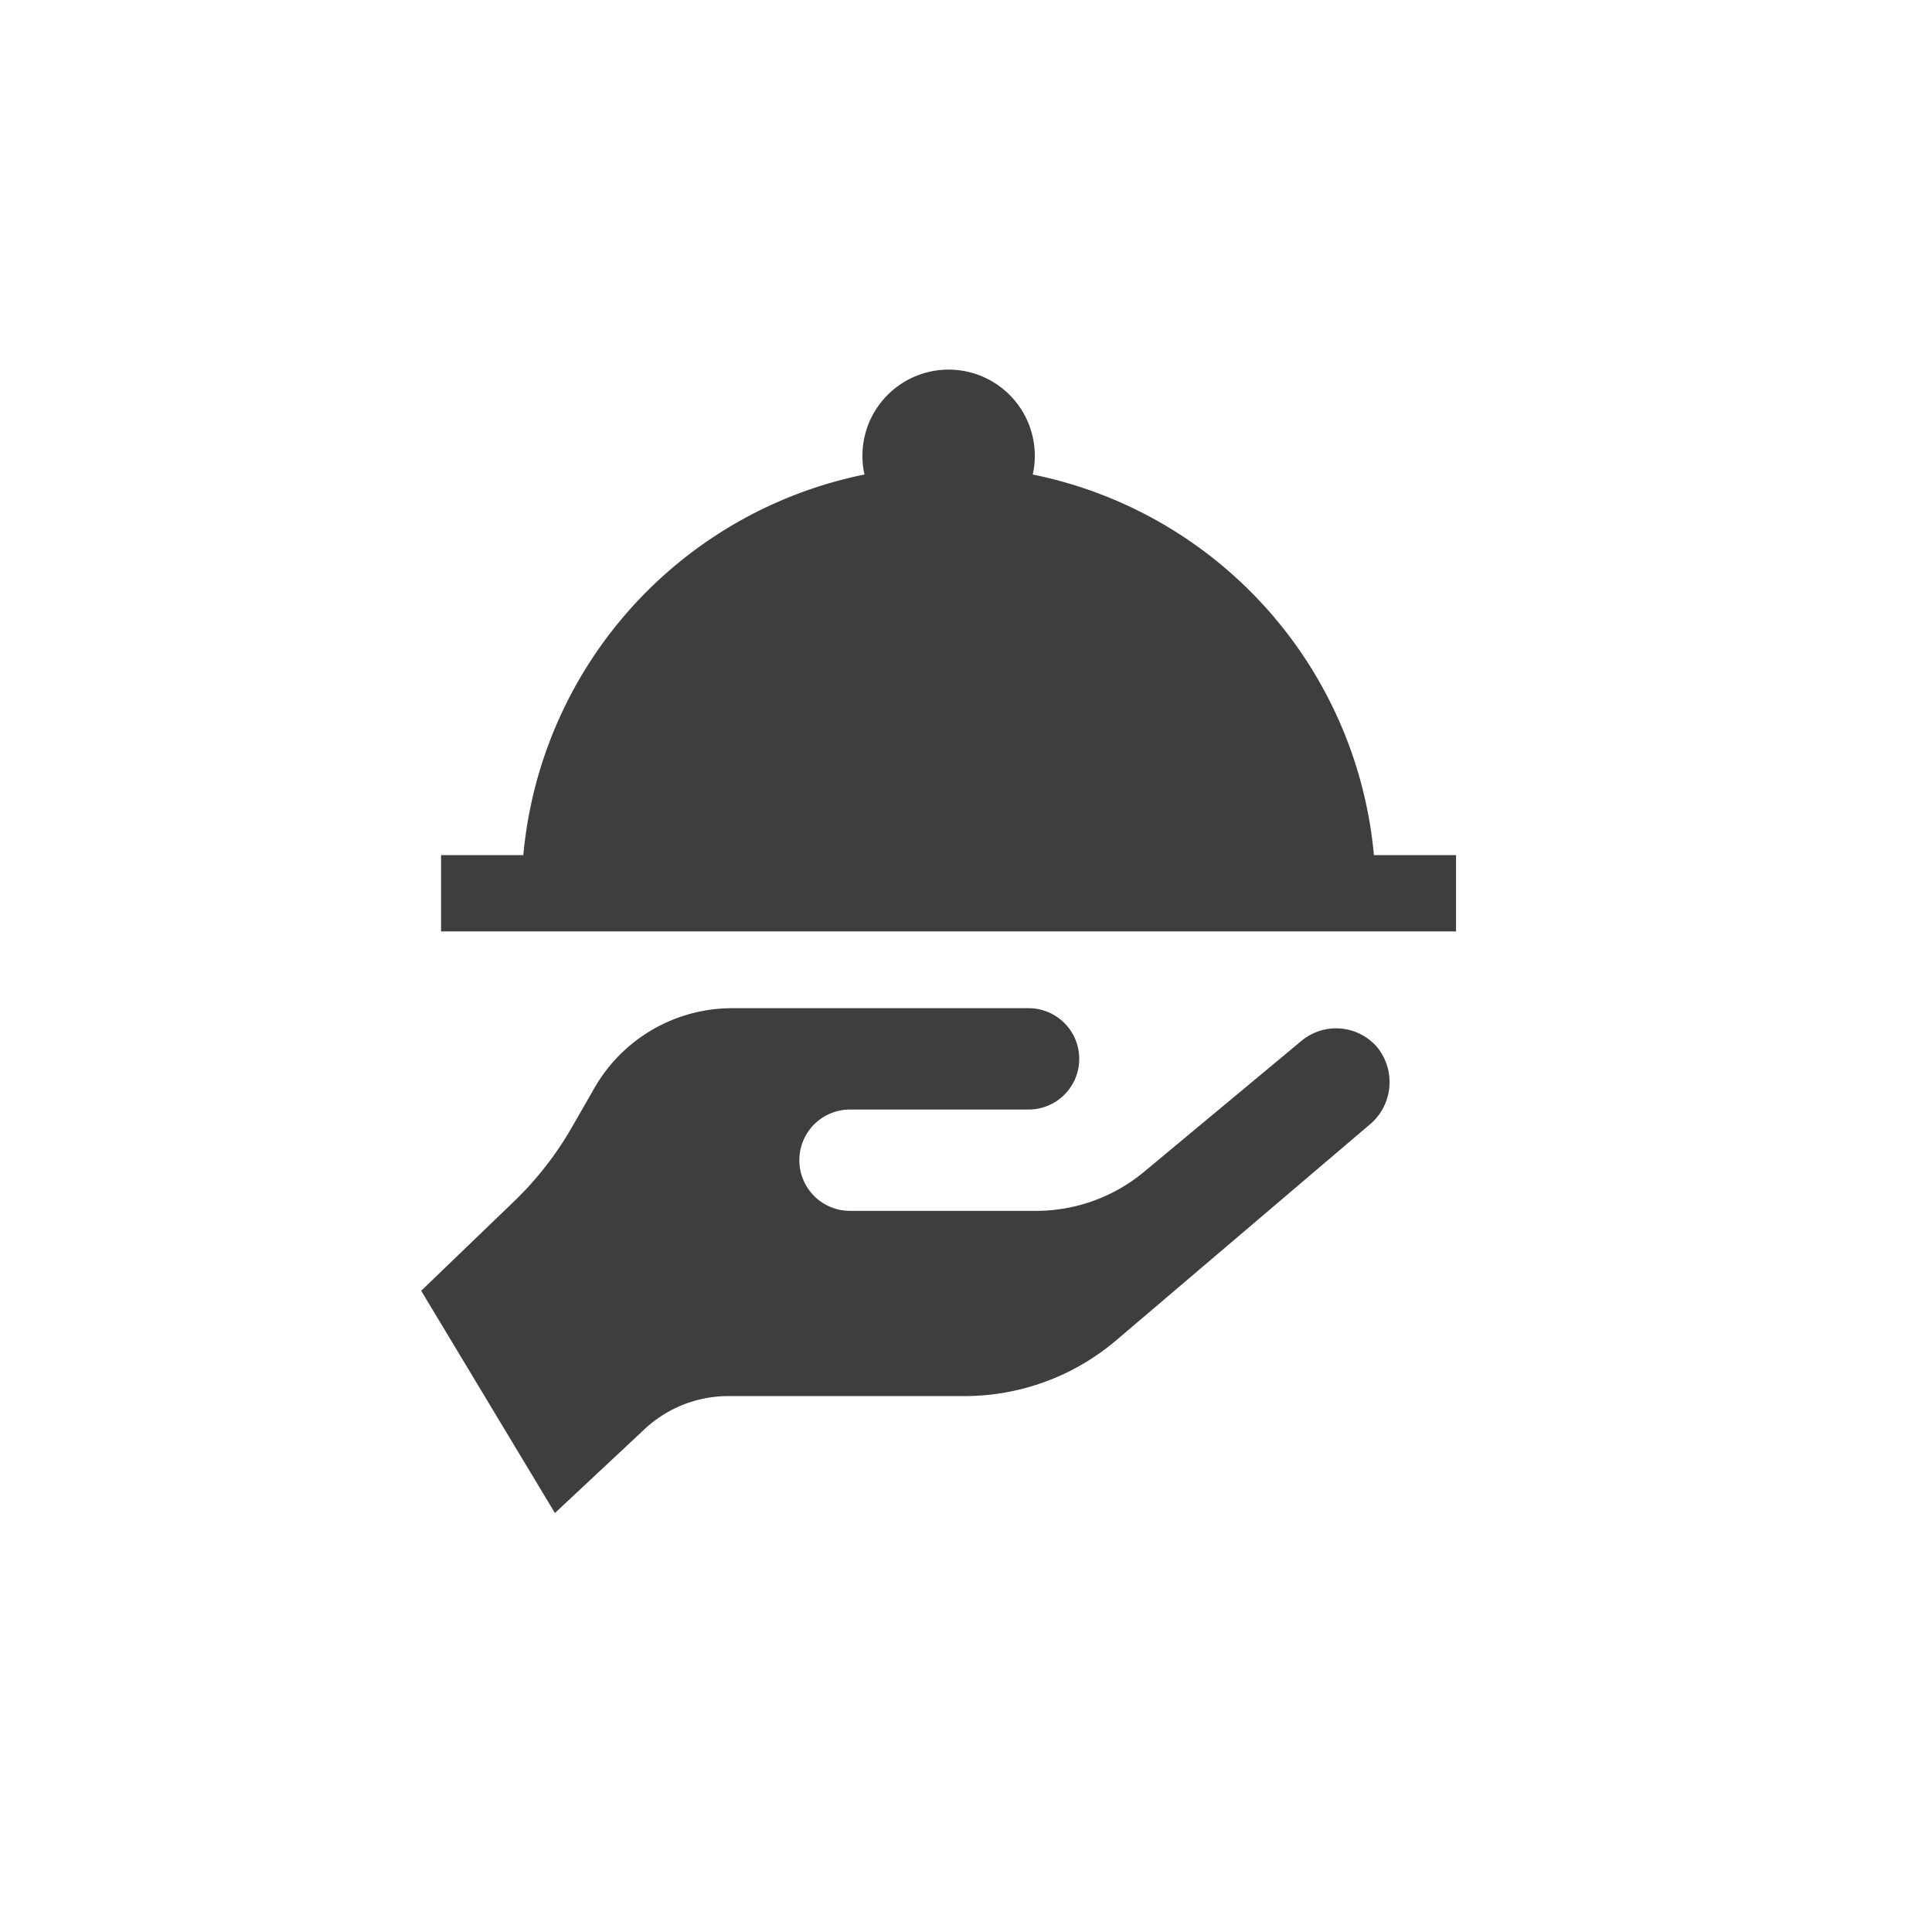 <svg xmlns="http://www.w3.org/2000/svg" width="31" height="31" viewBox="0 0 31 31">
  <g id="Group_5008" data-name="Group 5008" transform="translate(-0.221)">
    <circle id="Ellipse_260" data-name="Ellipse 260" cx="15.5" cy="15.5" r="15.5" transform="translate(0.221)" fill="none"/>
    <g id="meal_1_" data-name="meal (1)" transform="translate(6.979 5.939)">
      <g id="Group_4949" data-name="Group 4949" transform="translate(0 10.241)">
        <g id="Group_4948" data-name="Group 4948">
          <path id="Path_6593" data-name="Path 6593" d="M39.564,286.515a.869.869,0,0,0-1.213-.1l-2.524,2.1a2.711,2.711,0,0,1-1.735.628H31.107a.813.813,0,0,1,0-1.626h2.865a.813.813,0,0,0,0-1.626H29.216a2.547,2.547,0,0,0-2.209,1.279l-.364.634a5.336,5.336,0,0,1-.927,1.187l-1.49,1.434,2.146,3.566,1.438-1.345a1.968,1.968,0,0,1,1.344-.531h3.794a3.758,3.758,0,0,0,2.436-.9l4.061-3.456A.888.888,0,0,0,39.564,286.515Z" transform="translate(-24.226 -285.894)" fill="#3e3e3e"/>
        </g>
      </g>
      <g id="Group_4951" data-name="Group 4951" transform="translate(0.319)">
        <g id="Group_4950" data-name="Group 4950">
          <path id="Path_6594" data-name="Path 6594" d="M48.111,7.782a6.867,6.867,0,0,0-5.474-6.107,1.383,1.383,0,1,0-2.7,0,6.867,6.867,0,0,0-5.474,6.107H33.143V9.006H49.429V7.782Z" transform="translate(-33.143)" fill="#3e3e3e"/>
        </g>
      </g>
    </g>
  </g>
</svg>
